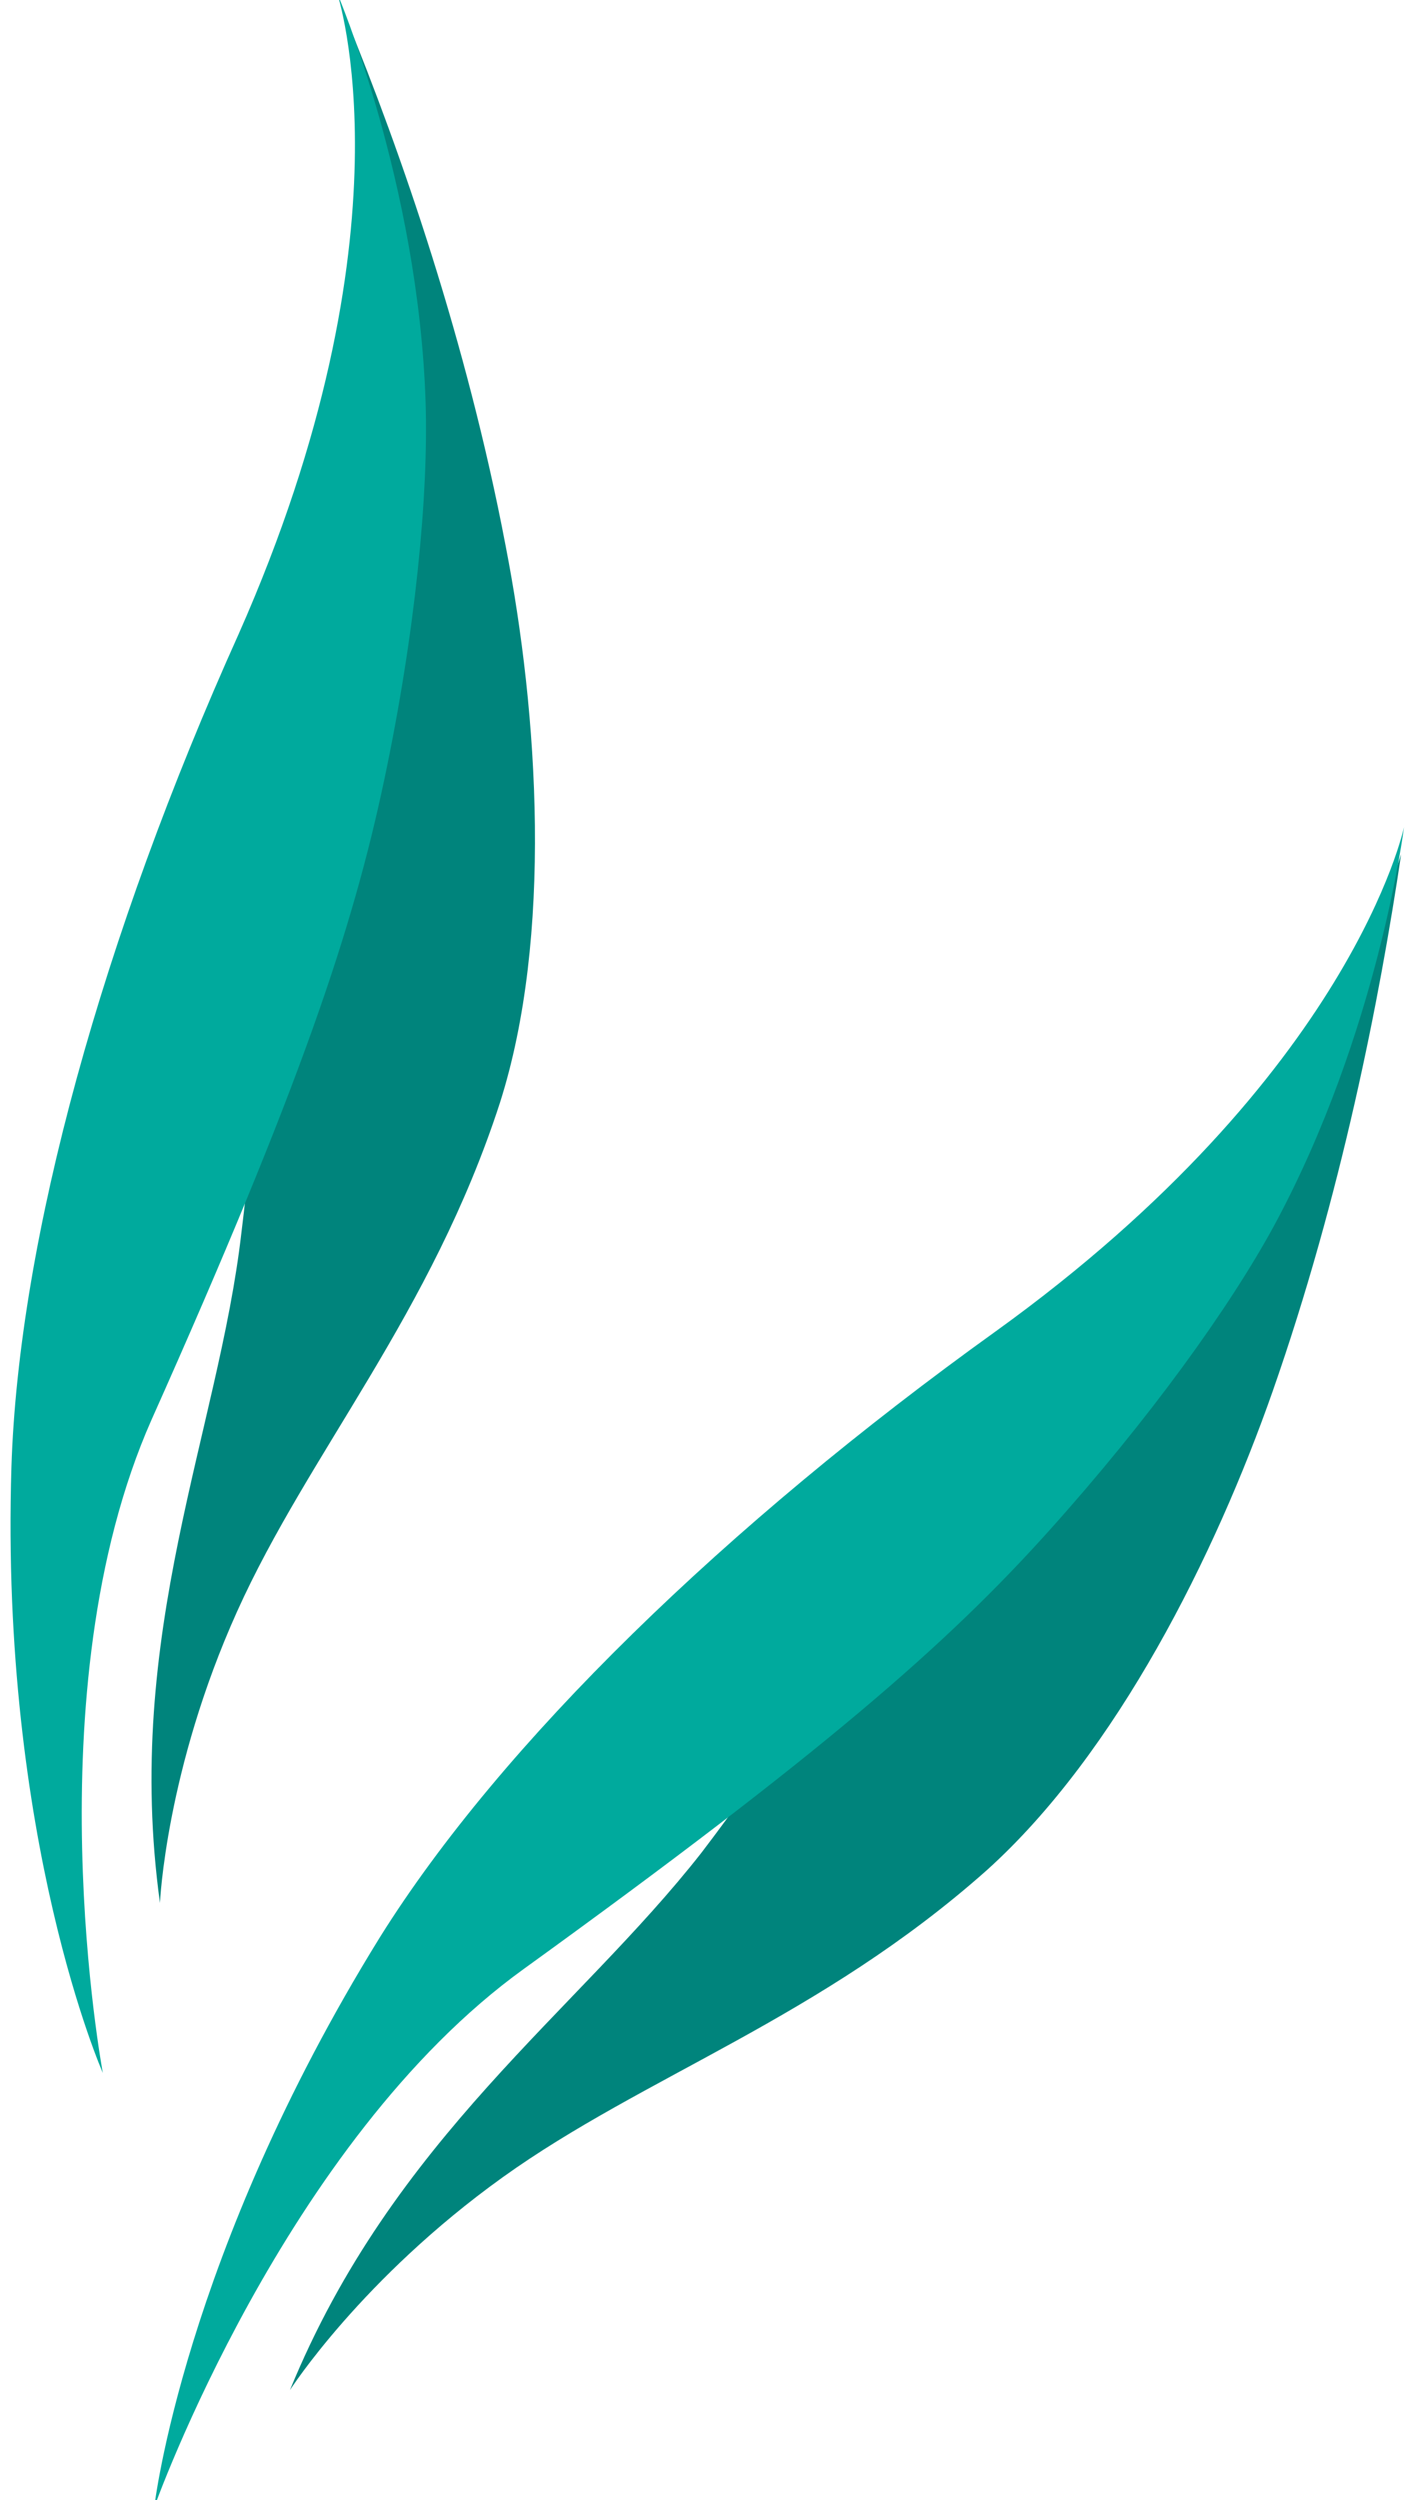 <?xml version="1.0" encoding="utf-8"?>
<!-- Generator: Adobe Illustrator 19.1.0, SVG Export Plug-In . SVG Version: 6.00 Build 0)  -->
<svg version="1.1" id="Calque_1" width="99px" height="175px" xmlns="http://www.w3.org/2000/svg" xmlns:xlink="http://www.w3.org/1999/xlink" x="0px" y="0px"
	 viewBox="0 0 99 175" style="enable-background:new 0 0 99 175;" xml:space="preserve">
<style type="text/css">
	.st0{fill:#00847C;}
	.st1{fill:#00AA9D;}
</style>
<g>
	<g>
		<path class="st0" d="M11.2,133.2c0,0,0.4-9.3,5.4-20.4c5-11.1,13.6-20.8,18.4-35.6c3.7-11.6,2.7-27.2,0.4-39
			c-2.7-14.2-7.3-27.5-11.2-37c0,0,3.8,17.1,1.3,27.2c-1.5,6.2-7.5,11.2-8.5,28.6c-1.1,19.1,2,12.4-0.1,29.3
			C15.3,100.2,8.6,114.4,11.2,133.2z"/>
		<path class="st1" d="M7.2,145.1c0,0-5-26.7,3.4-45.7C21.1,75.9,24.7,65,26.9,54.6c2.2-10.4,3.1-20,2.9-26.4
			c-0.5-15.4-6.2-28.7-6.2-28.7s5.6,16.7-6.9,44.9C7.2,65.5,1.3,86.7,0.8,102.7C0,128.8,7.2,145.1,7.2,145.1z"/>
	</g>
	<g>
		<path class="st0" d="M20.3,167.3c0,0,5-7.8,14.9-14.9c9.9-7.1,22.2-11.1,33.9-21.5c9.1-8.2,16-22.1,20-33.5
			c4.8-13.7,7.5-27.5,9-37.6c0,0-5.3,16.7-12.5,24.2c-4.4,4.6-12.1,5.9-21.7,20.4c-10.6,16-4.5,11.8-14.8,25.3
			C40.4,140.8,27.5,149.7,20.3,167.3z"/>
		<path class="st1" d="M10.8,175.5c0,0,9.1-25.6,25.9-37.7c20.9-15.1,29.6-22.7,36.7-30.6c7.1-7.9,12.7-15.7,15.8-21.4
			c7.3-13.5,9.1-27.9,9.1-27.9s-3.6,17.3-28.6,35.3c-18.8,13.5-34.6,28.8-43.1,42.4C12.8,157.9,10.8,175.5,10.8,175.5z"/>
	</g>
</g>
</svg>
